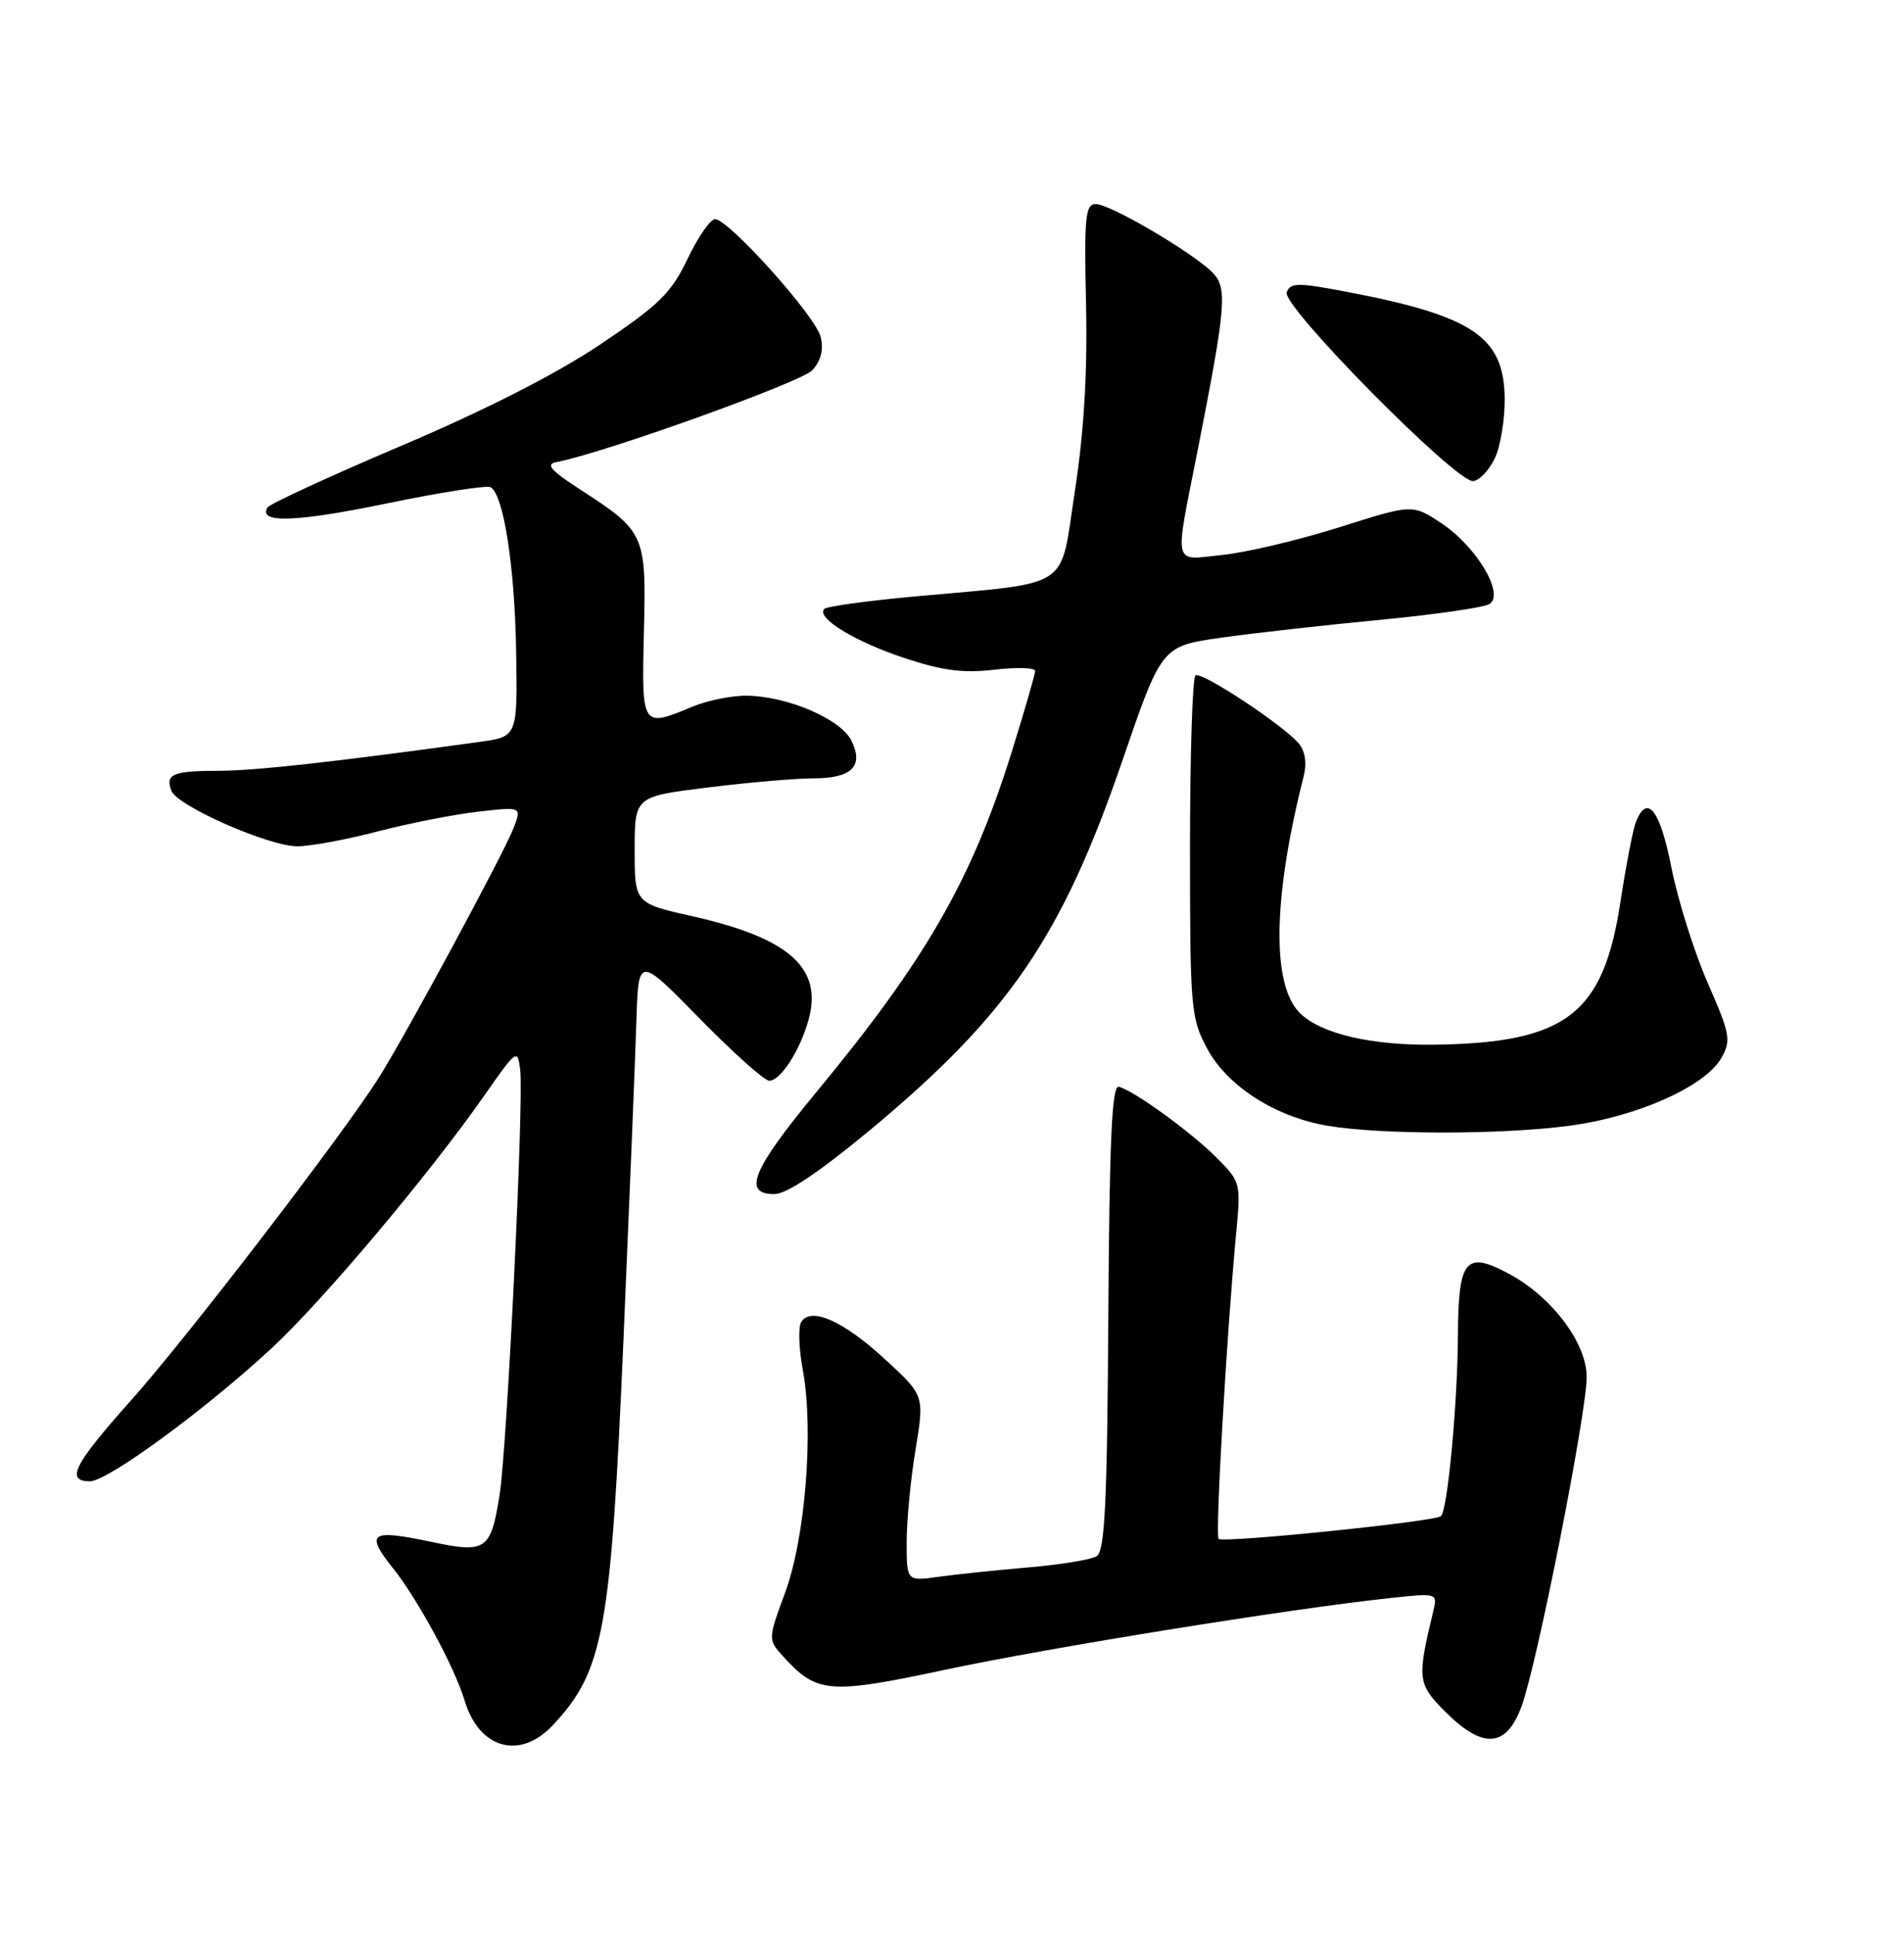 <?xml version="1.0" encoding="UTF-8" standalone="no"?>
<!DOCTYPE svg PUBLIC "-//W3C//DTD SVG 1.1//EN" "http://www.w3.org/Graphics/SVG/1.1/DTD/svg11.dtd" >
<svg xmlns="http://www.w3.org/2000/svg" xmlns:xlink="http://www.w3.org/1999/xlink" version="1.1" viewBox="0 0 252 256">
 <g >
 <path fill="currentColor"
d=" M 73.19 228.25 C 79.91 221.04 80.85 215.88 82.53 177.00 C 83.32 158.57 84.09 139.68 84.23 135.00 C 84.50 126.50 84.50 126.50 92.58 134.75 C 97.03 139.29 101.18 143.00 101.81 143.00 C 103.29 143.00 105.82 139.12 106.98 135.06 C 108.97 128.15 104.55 124.15 91.75 121.26 C 84.00 119.52 84.00 119.52 84.00 112.46 C 84.00 105.39 84.00 105.39 93.75 104.19 C 99.11 103.52 105.36 102.99 107.63 102.99 C 112.73 103.00 114.37 101.38 112.68 97.98 C 111.27 95.15 104.25 92.13 98.87 92.05 C 96.88 92.02 93.63 92.68 91.65 93.50 C 84.92 96.31 84.92 96.31 85.22 83.61 C 85.54 70.64 85.41 70.35 76.65 64.68 C 72.89 62.24 72.18 61.42 73.62 61.15 C 79.84 59.98 106.09 50.56 107.52 48.98 C 108.67 47.71 109.03 46.25 108.61 44.56 C 107.91 41.78 96.43 29.00 94.64 29.00 C 94.01 29.01 92.38 31.37 91.00 34.25 C 88.85 38.77 87.24 40.34 79.47 45.56 C 73.66 49.46 64.30 54.23 53.20 58.95 C 43.71 62.98 35.71 66.67 35.41 67.14 C 34.10 69.27 39.15 69.10 51.16 66.62 C 58.27 65.15 64.48 64.18 64.95 64.47 C 66.66 65.52 68.12 74.93 68.31 86.06 C 68.50 97.47 68.50 97.47 63.50 98.16 C 44.33 100.81 33.75 101.99 28.92 101.99 C 22.85 102.00 21.84 102.43 22.69 104.64 C 23.47 106.66 35.62 112.00 39.39 111.98 C 41.10 111.97 45.88 111.09 50.00 110.01 C 54.12 108.94 60.10 107.76 63.28 107.40 C 69.05 106.74 69.05 106.74 67.98 109.55 C 66.75 112.78 53.93 136.54 50.20 142.50 C 45.58 149.87 24.70 177.07 17.31 185.33 C 9.76 193.78 8.64 196.00 11.91 196.00 C 14.24 196.00 27.13 186.56 35.91 178.43 C 42.68 172.17 56.77 155.44 64.12 144.93 C 68.38 138.83 68.51 138.74 68.85 141.58 C 69.34 145.74 67.12 191.48 66.12 197.82 C 64.96 205.11 64.33 205.55 57.15 204.03 C 49.01 202.30 48.27 202.81 52.03 207.52 C 55.31 211.64 60.18 220.63 61.49 225.00 C 63.41 231.42 68.83 232.93 73.19 228.25 Z  M 201.39 225.75 C 203.47 220.06 210.00 187.01 210.00 182.19 C 210.00 177.71 205.41 171.61 199.74 168.56 C 193.97 165.45 193.01 166.61 192.96 176.72 C 192.91 185.76 191.60 199.73 190.72 200.61 C 190.01 201.32 161.86 204.20 161.28 203.62 C 160.82 203.15 162.38 176.07 163.63 162.95 C 164.24 156.56 164.17 156.33 161.03 153.19 C 157.59 149.75 150.05 144.28 148.07 143.80 C 147.16 143.57 146.83 150.92 146.69 174.29 C 146.54 198.91 146.23 205.24 145.15 205.91 C 144.41 206.37 140.36 207.03 136.15 207.39 C 131.94 207.75 126.59 208.31 124.25 208.63 C 120.00 209.23 120.00 209.23 120.00 204.06 C 120.00 201.21 120.53 195.68 121.18 191.77 C 122.35 184.65 122.35 184.65 117.11 179.83 C 111.60 174.76 107.32 172.87 106.04 174.93 C 105.63 175.59 105.73 178.47 106.26 181.32 C 107.72 189.23 106.59 203.47 103.92 210.71 C 101.65 216.87 101.65 216.95 103.56 219.07 C 108.12 224.10 109.60 224.23 125.17 220.92 C 138.97 217.99 170.64 212.88 183.89 211.46 C 190.23 210.78 190.27 210.79 189.71 213.14 C 187.53 222.16 187.61 222.81 191.29 226.49 C 196.29 231.49 199.37 231.27 201.39 225.75 Z  M 115.23 149.46 C 133.50 134.26 140.57 123.91 148.55 100.64 C 153.75 85.50 153.75 85.50 161.62 84.38 C 165.96 83.77 175.41 82.70 182.62 82.02 C 189.84 81.33 196.36 80.39 197.12 79.93 C 199.20 78.64 195.43 72.31 190.74 69.21 C 186.94 66.70 186.94 66.70 177.22 69.78 C 171.87 71.47 164.89 73.12 161.70 73.44 C 155.13 74.11 155.41 75.31 158.53 59.50 C 162.30 40.35 162.49 38.04 160.42 36.00 C 157.67 33.30 146.91 27.00 145.03 27.00 C 143.65 27.00 143.48 28.69 143.74 40.25 C 143.94 49.26 143.47 57.18 142.26 65.00 C 140.23 78.24 142.14 76.99 121.10 78.92 C 114.84 79.49 109.44 80.23 109.10 80.57 C 107.96 81.72 113.06 84.86 119.64 87.05 C 124.72 88.74 127.49 89.10 131.62 88.61 C 134.58 88.27 137.00 88.34 137.00 88.78 C 137.00 89.22 135.60 94.06 133.89 99.54 C 128.61 116.43 122.57 126.94 108.02 144.54 C 99.55 154.79 98.23 158.00 102.48 158.00 C 104.11 158.00 108.42 155.11 115.23 149.46 Z  M 207.68 148.96 C 216.70 147.77 225.73 143.74 227.85 139.95 C 229.14 137.66 228.98 136.79 226.01 130.03 C 224.23 125.96 222.07 119.11 221.22 114.81 C 219.72 107.16 218.02 104.97 216.52 108.75 C 216.13 109.71 215.21 114.51 214.46 119.40 C 212.20 134.19 207.30 137.96 190.00 138.23 C 181.52 138.36 174.79 136.79 172.02 134.02 C 168.28 130.28 168.47 118.78 172.54 102.74 C 172.98 100.99 172.75 99.41 171.91 98.39 C 169.92 96.00 159.08 88.83 158.23 89.36 C 157.83 89.61 157.50 99.87 157.50 112.16 C 157.50 133.41 157.61 134.71 159.75 138.71 C 162.42 143.71 168.79 147.79 175.72 148.96 C 182.77 150.15 198.74 150.15 207.68 148.96 Z  M 197.84 60.65 C 198.58 59.10 199.17 55.56 199.15 52.79 C 199.09 44.57 194.99 41.80 178.14 38.59 C 171.79 37.38 170.79 37.39 170.30 38.67 C 169.60 40.47 192.78 63.92 194.99 63.66 C 195.81 63.56 197.09 62.21 197.84 60.65 Z "/>
</g>
</svg>